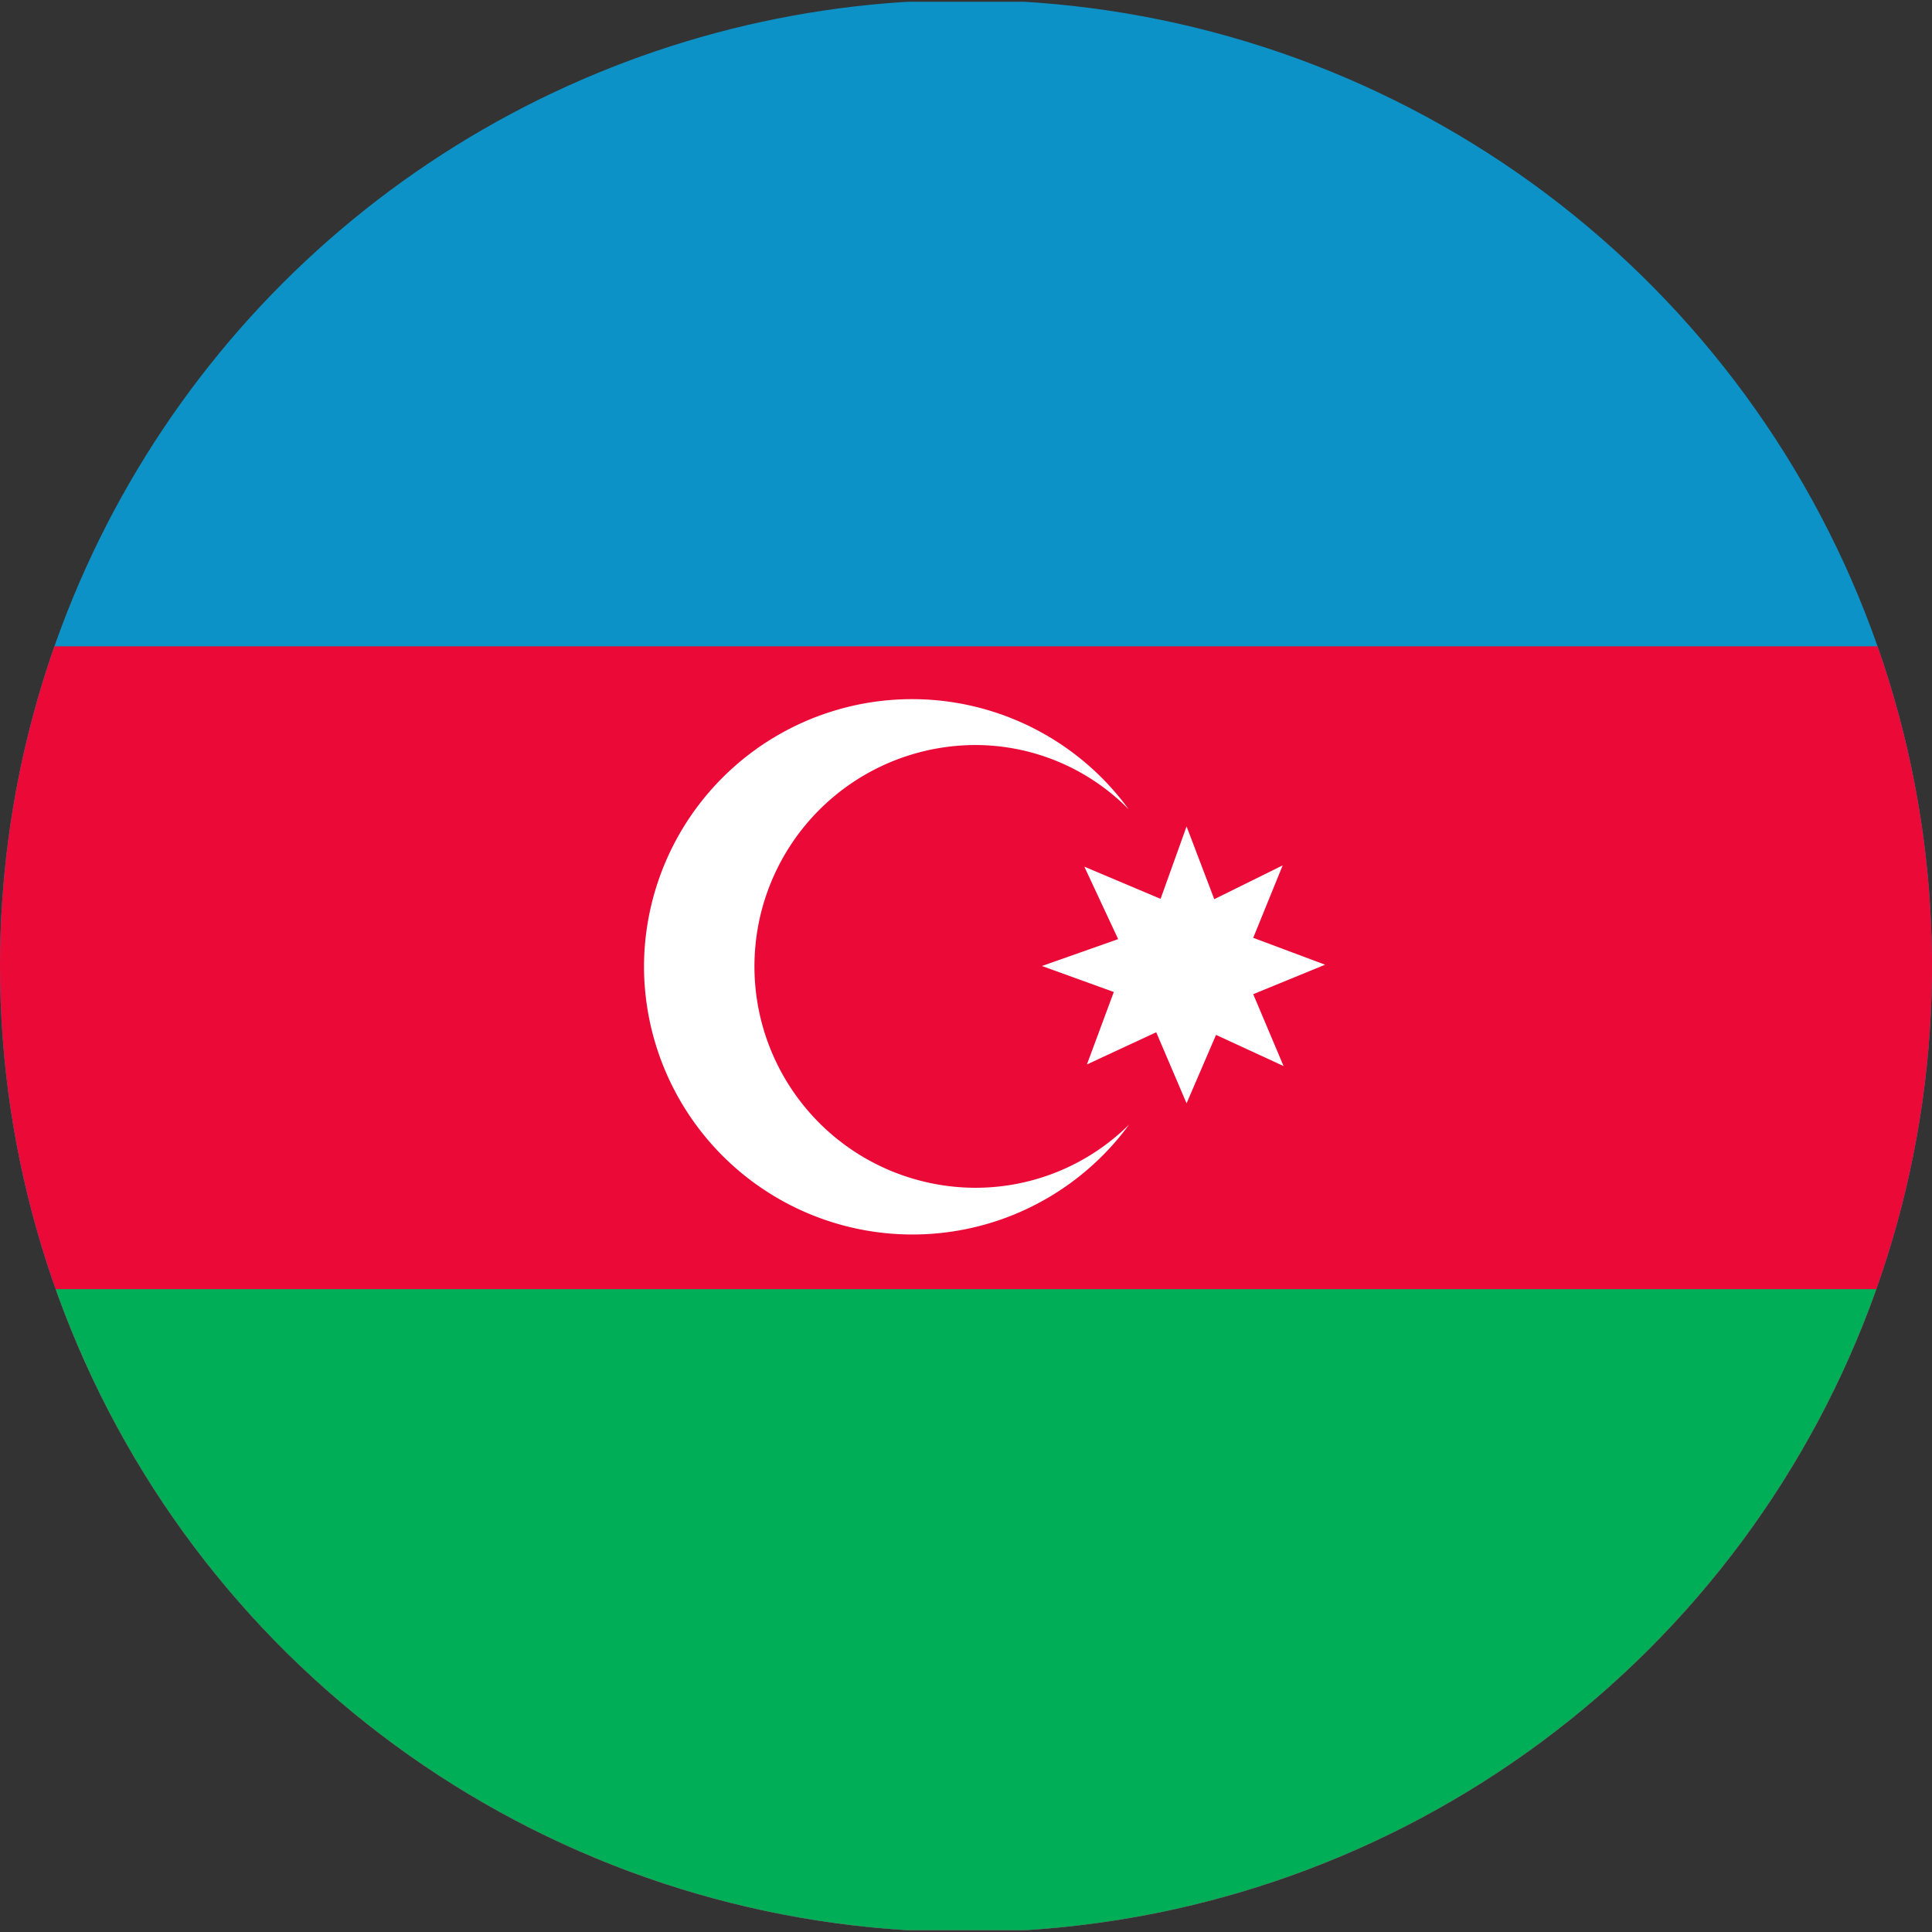<svg xmlns="http://www.w3.org/2000/svg" xmlns:xlink="http://www.w3.org/1999/xlink" width="24" height="24" viewBox="0 0 24 24">
  <rect x="0" y="0" width="24" height="24" fill="#333333" stroke="none"/>
  <defs>
    <clipPath id="clip-path">
      <path id="Tracciato_187" data-name="Tracciato 187" d="M1.111,12.749a12,12,0,1,0,12-12,12,12,0,0,0-12,12" transform="translate(-1.111 -0.749)" fill="none"/>
    </clipPath>
  </defs>
  <g id="Azerbaijan" transform="translate(-1.111 -0.749)">
    <g id="Raggruppa_10" data-name="Raggruppa 10" transform="translate(1.111 0.749)" clip-path="url(#clip-path)">
      <rect id="Rettangolo_23" data-name="Rettangolo 23" width="47.914" height="23.957" transform="translate(-11.957 0.022)" fill="#0d92c7"/>
      <rect id="Rettangolo_24" data-name="Rettangolo 24" width="47.914" height="15.95" transform="translate(-11.957 8.029)" fill="#ea0937"/>
      <rect id="Rettangolo_25" data-name="Rettangolo 25" width="47.914" height="7.964" transform="translate(-11.957 16.014)" fill="#00ae57"/>
      <g id="Raggruppa_14" data-name="Raggruppa 14" transform="translate(0.94)">
        <path id="Tracciato_185" data-name="Tracciato 185" d="M5.889,7.636a2.75,2.75,0,0,1,0-5.5,2.676,2.676,0,0,1,1.9.8A3.33,3.33,0,0,0,1.767,4.881,3.335,3.335,0,0,0,7.794,6.85a2.712,2.712,0,0,1-1.9.786" transform="translate(5.293 7.119)" fill="#fff"/>
        <path id="Tracciato_186" data-name="Tracciato 186" d="M4.024,1.7l-.323.9L2.754,2.2l.42.9-.947.334.893.323-.334.9.861-.4.377.883.366-.85.839.387-.377-.893.893-.366-.893-.334.366-.9-.85.42Z" transform="translate(9.776 8.566)" fill="#fff"/>
      </g>
    </g>
  </g>
</svg>
